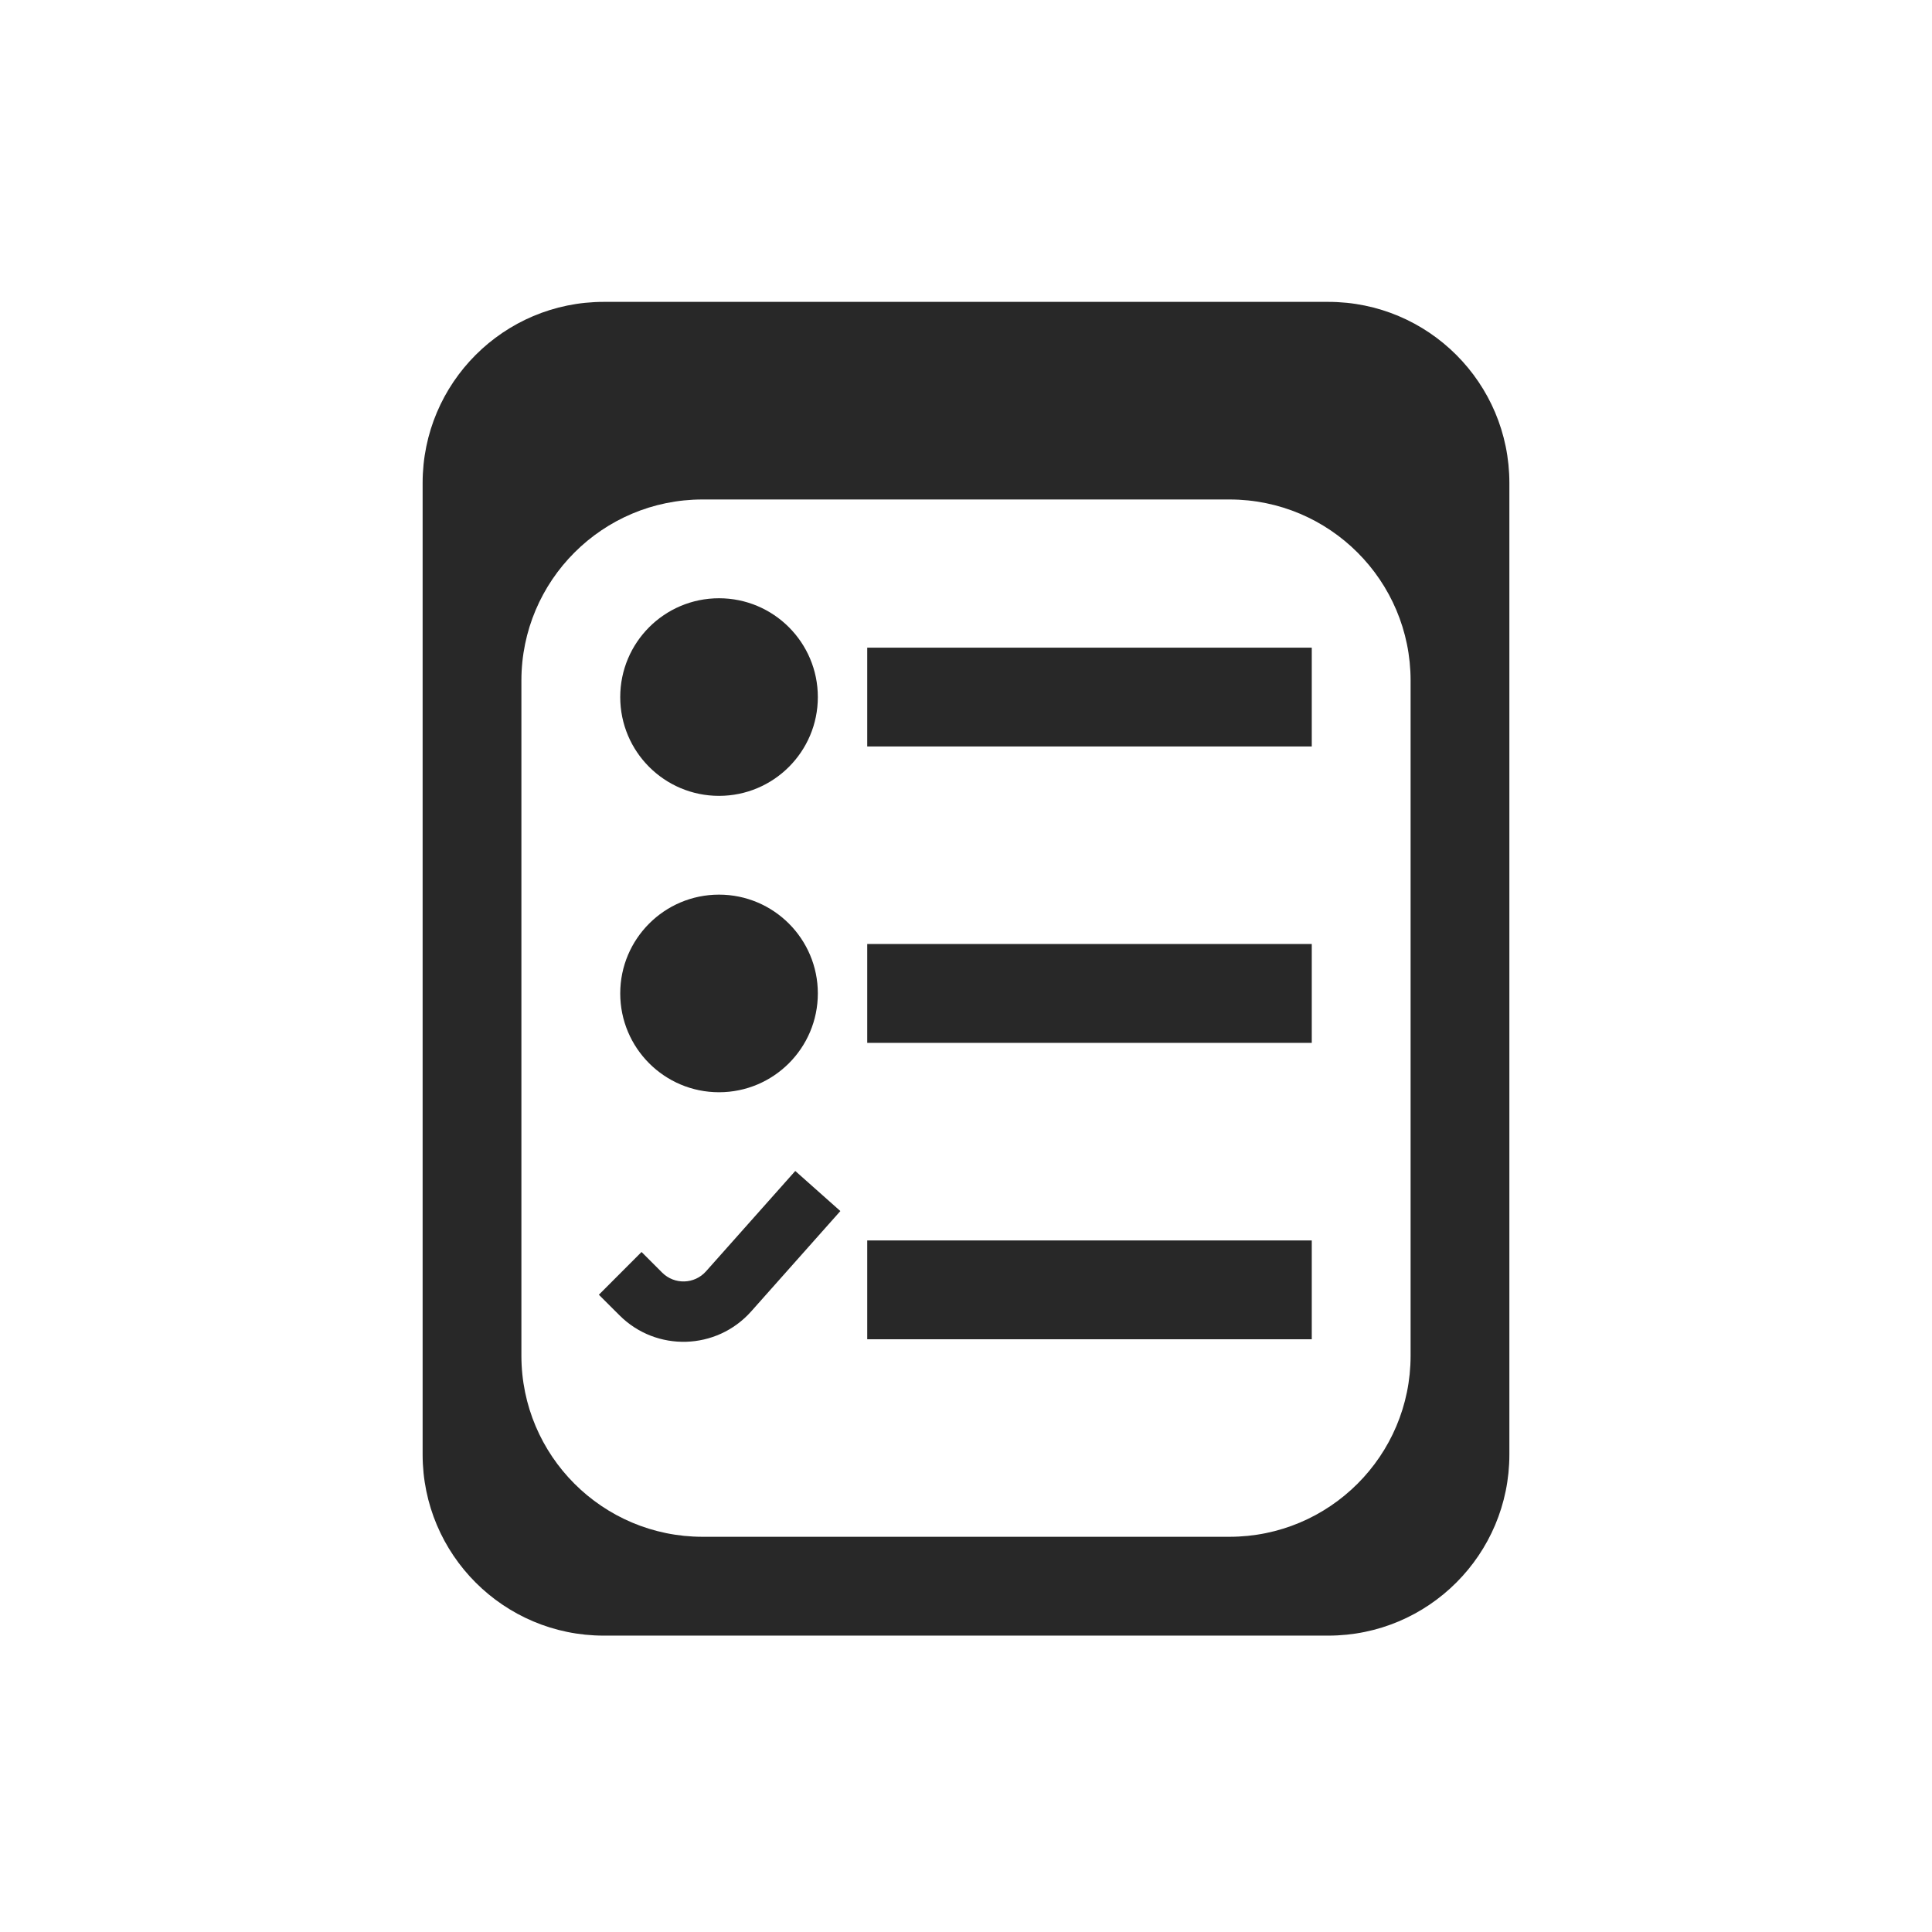 <svg width="32" height="32" viewBox="0 0 32 32" fill="none" xmlns="http://www.w3.org/2000/svg">
<path fill-rule="evenodd" clip-rule="evenodd" d="M10 5C8.343 5 7 6.343 7 8V24.091C7 25.748 8.343 27.091 10 27.091H22C23.657 27.091 25 25.748 25 24.091V8C25 6.343 23.657 5 22 5H10ZM11.636 8.273C9.98 8.273 8.636 9.616 8.636 11.273V22.454C8.636 24.111 9.98 25.454 11.636 25.454H20.364C22.02 25.454 23.364 24.111 23.364 22.454V11.273C23.364 9.616 22.02 8.273 20.364 8.273H11.636ZM14.364 10.727H21.727V12.364H14.364V10.727ZM21.727 15.636H14.364V17.273H21.727V15.636ZM14.364 20.546H21.727V22.182H14.364V20.546ZM11.909 13.182C12.813 13.182 13.546 12.449 13.546 11.546C13.546 10.642 12.813 9.909 11.909 9.909C11.005 9.909 10.273 10.642 10.273 11.546C10.273 12.449 11.005 13.182 11.909 13.182ZM13.546 16.454C13.546 17.358 12.813 18.091 11.909 18.091C11.005 18.091 10.273 17.358 10.273 16.454C10.273 15.551 11.005 14.818 11.909 14.818C12.813 14.818 13.546 15.551 13.546 16.454ZM12.442 21.721L13.919 20.059L13.172 19.395L11.694 21.057C11.503 21.272 11.171 21.282 10.967 21.078L10.626 20.737L9.919 21.445L10.26 21.785C10.87 22.396 11.868 22.366 12.442 21.721Z" fill="#282828"/>
</svg>
